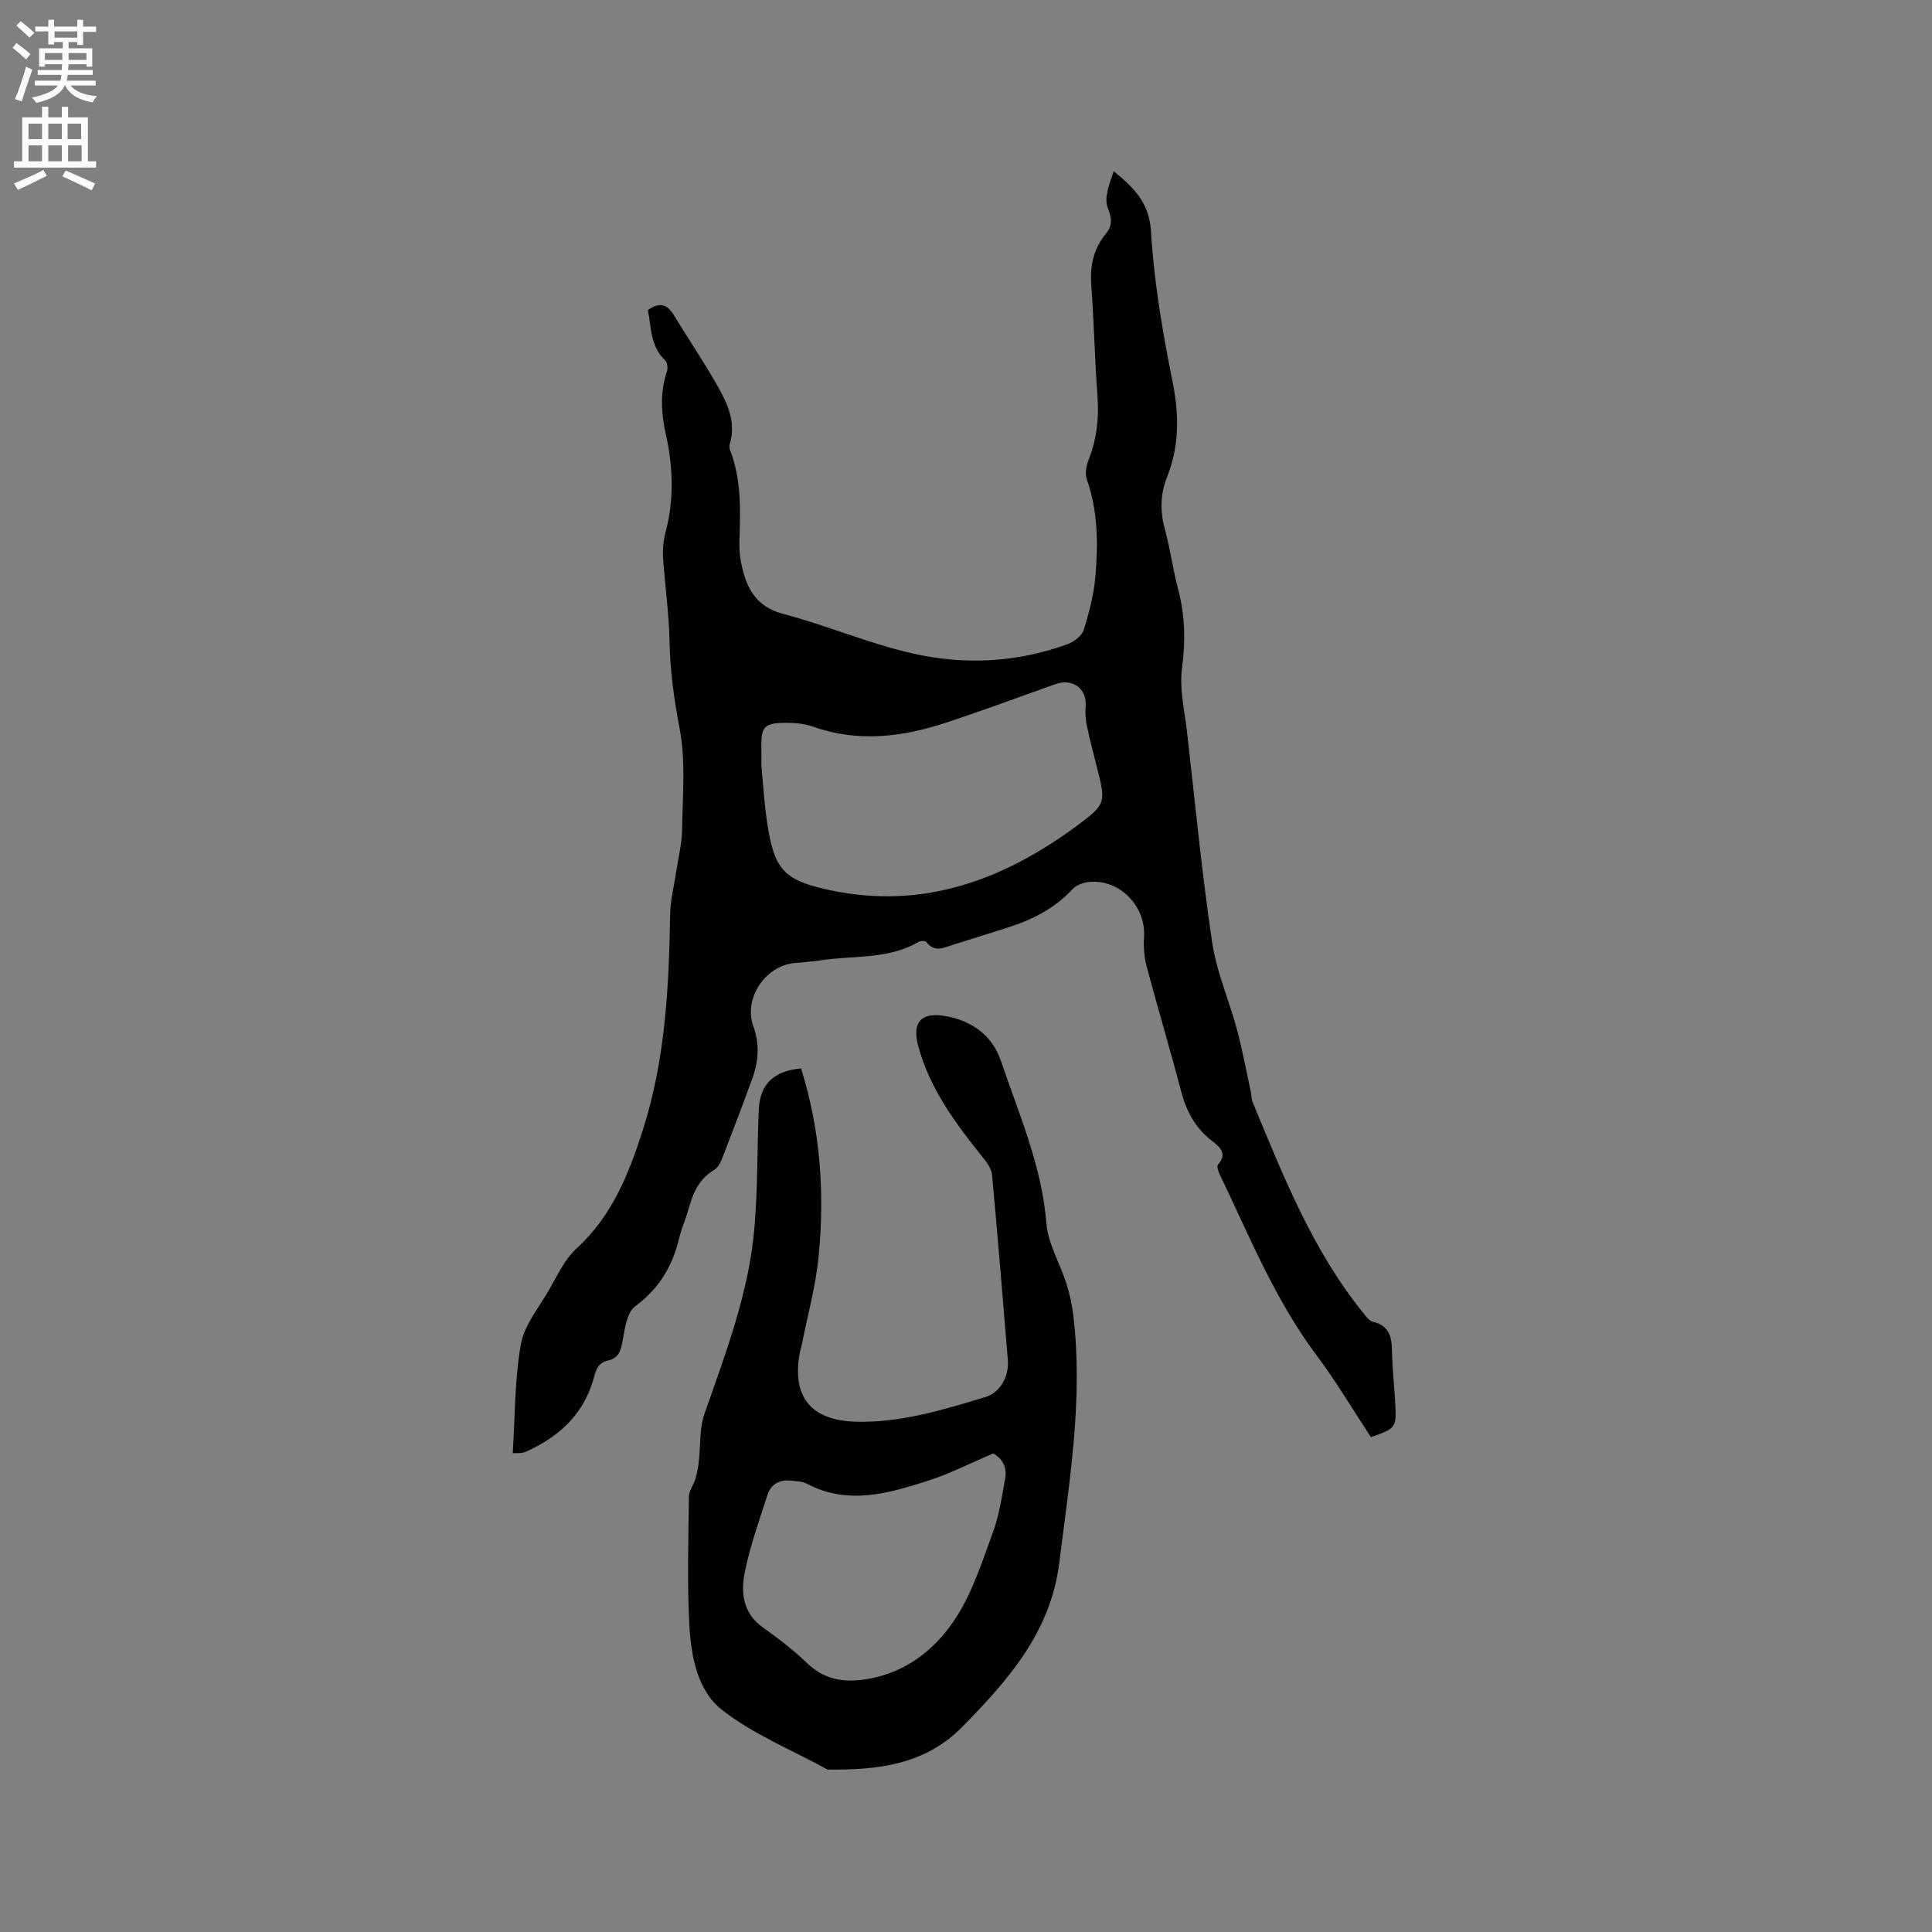 <svg enable-background="new 0 0 400 400" viewBox="0 0 400 400" xmlns="http://www.w3.org/2000/svg"><rect x="0" y="0" width="400" height="400" fill="#808080" stroke="none"/><path d="m2.6 9.9.8-1c.9.7 1.9 1.4 2.9 2.3l-.9 1.1c-1.1-1-2-1.8-2.8-2.4zm.5 10.6c.9-2.1 1.6-4.3 2.3-6.7.4.2.8.4 1.3.6-.7 2.1-1.5 4.3-2.2 6.6zm.3-15.2.9-.9c1 .8 2 1.6 2.8 2.4l-1 1c-.9-.9-1.8-1.7-2.7-2.5zm12.6-1.2h1.2v1.4h2.7v1.1h-2.7v2.7h-1.2v-.6h-1.8v1.3h4.9v3.8h-1.2v-.5h-3.7c0 .4-.1.9-.1 1.2h5.1v1h-5.2c0 .5-.1.9-.2 1.2h6v1h-5.2c1.1 1.3 2.9 2 5.5 2.2-.4.4-.7.8-.9 1.3-2.9-.5-4.8-1.6-5.7-3.5h-.1c-.8 1.7-2.7 2.9-5.9 3.6-.2-.4-.6-.8-.9-1.1 2.8-.6 4.6-1.4 5.4-2.5h-4.8v-1h5.3c.1-.3.2-.7.2-1.2h-4.9v-1h5c0-.4 0-.8.1-1.2h-3.6v.5h-1.2v-3.8h4.9v-1.3h-1.8v.5h-1.2v-2.7h-2.7v-1h2.7v-1.4h1.2v1.4h4.8zm-6.7 8.3h3.6c0-.4 0-.9 0-1.4h-3.6zm1.9-4.6h4.8v-1.3h-4.7v1.3zm6.7 3.2h-3.7v1.4h3.7z" fill="#fcfafa"/><path d="m8.7 22.1h1.3v2.2h2.8v-2.2h1.3v2.2h4.1v9.1h1.7v1.3h-17v-1.3h1.7v-9.1h4.1zm.3 13.1.7 1.2c-1.8.9-3.8 1.9-6 2.9-.2-.4-.5-.8-.8-1.3 2.3-1 4.4-1.9 6.1-2.8zm-3.1-6.4h2.8v-3.2h-2.8zm0 4.6h2.8v-3.3h-2.8zm4.1-4.6h2.8v-3.2h-2.8zm0 4.6h2.8v-3.3h-2.8zm3.6 1.9c2.1.9 4.1 1.8 6.1 2.7l-.7 1.4c-2.2-1.1-4.2-2-6.1-2.9zm3.2-9.7h-2.8v3.2h2.8zm-2.7 7.8h2.8v-3.3h-2.8z" fill="#fcfafa"/><g fill="#010100"><path d="m283.84 297.55c-3.77-5.72-7.23-11.57-11.27-16.97-8.61-11.48-13.9-24.68-20.05-37.45-.3-.62-.64-1.7-.34-2.03 2.04-2.35.25-3.74-1.29-4.92-3.45-2.67-5.28-6.15-6.37-10.31-2.25-8.6-4.82-17.12-7.1-25.71-.53-1.99-.69-4.16-.56-6.23.4-6.57-5.47-12.28-11.89-11.26-1.05.17-2.26.71-2.97 1.48-3.59 3.84-8.03 6.17-12.94 7.75-3.93 1.26-7.87 2.5-11.81 3.73-1.89.59-3.8 1.62-5.44-.6-.2-.28-1.22-.26-1.65-.01-6.36 3.7-13.58 2.75-20.42 3.83-1.78.28-3.58.36-5.37.55-6.02.65-10.46 7.37-8.4 13.07 1.35 3.73 1.08 7.29-.22 10.85-2.03 5.57-4.14 11.11-6.28 16.64-.33.85-.88 1.83-1.61 2.26-3.2 1.88-4.44 4.92-5.35 8.25-.53 1.94-1.4 3.79-1.86 5.74-1.38 5.85-4.14 10.56-9.17 14.27-1.75 1.29-2.12 4.77-2.62 7.35-.38 1.98-.87 3.41-2.99 3.85-2.33.48-2.58 2.46-3.13 4.28-2.19 7.22-7.31 11.68-13.97 14.65-.38.17-.83.18-1.25.23-.31.03-.63.01-1.36.01.48-7.55.38-15.13 1.67-22.47.69-3.96 3.66-7.56 5.79-11.22 1.74-3.01 3.25-6.41 5.74-8.67 7.39-6.74 10.85-15.5 13.76-24.62 4.64-14.52 5.37-29.53 5.63-44.62.05-2.91.81-5.81 1.24-8.72.43-2.9 1.19-5.8 1.23-8.72.1-6.98.77-14.14-.5-20.91-1.15-6.07-1.99-12.01-2.1-18.17-.11-5.78-.97-11.54-1.34-17.32-.11-1.75.09-3.6.54-5.3 1.76-6.72 1.54-13.4.05-20.11-.98-4.4-1.27-8.78.23-13.17.22-.64.06-1.79-.39-2.22-3.09-2.94-2.86-6.85-3.57-10.42 2.44-1.73 4.02-1.19 5.38 1.07 2.96 4.89 6.2 9.62 9.01 14.6 2.07 3.68 3.95 7.57 2.55 12.08-.14.45-.01 1.06.17 1.53 2.24 5.9 2.04 12.04 1.85 18.18-.05 1.58.01 3.21.32 4.75 1.01 5.08 2.85 9.15 8.75 10.71 9.08 2.39 17.82 6.18 26.96 8.22 10.67 2.39 21.51 1.84 31.94-1.98 1.32-.48 2.92-1.72 3.3-2.94 1.13-3.6 2.1-7.33 2.42-11.07.58-6.76.53-13.54-1.78-20.12-.4-1.15-.12-2.76.35-3.95 1.67-4.23 2.2-8.52 1.87-13.05-.56-7.72-.73-15.46-1.29-23.18-.29-4.01.46-7.56 3.04-10.68 1.43-1.73 1.17-3.19.35-5.4-.79-2.11.42-4.98 1.25-7.51 4.2 3.43 7.35 6.5 7.71 12.41.64 10.42 2.39 20.83 4.46 31.08 1.39 6.88 1.45 13.36-1.13 19.84-1.42 3.57-1.45 7.1-.44 10.82 1.11 4.08 1.66 8.31 2.74 12.4 1.43 5.4 1.56 10.68.81 16.28-.59 4.39.56 9.04 1.07 13.56 1.64 14.43 3.03 28.89 5.16 43.24.9 6.11 3.49 11.95 5.11 17.97 1.15 4.27 1.95 8.63 2.89 12.96.16.72.11 1.5.38 2.16 6.32 15.23 12.35 30.62 22.89 43.64.58.72 1.26 1.67 2.04 1.86 3.26.76 3.87 2.99 3.92 5.88.07 3.49.44 6.98.65 10.47.31 5.64.3 5.64-5 7.53zm-126.2-139.04c.34 3.45.56 7.8 1.23 12.08 1.49 9.57 3.48 11.69 12.97 13.71 19.36 4.12 36.11-2.17 51.36-13.51 5.95-4.42 5.69-4.77 3.88-12.05-.69-2.77-1.44-5.53-2.02-8.32-.28-1.32-.41-2.72-.29-4.06.33-3.78-2.65-6.02-6.32-4.7-7.46 2.67-14.9 5.41-22.42 7.91-9.11 3.02-18.33 4.2-27.7.88-1.66-.59-3.53-.79-5.3-.8-4.85-.03-5.52.73-5.39 5.44.02.84 0 1.69 0 3.42z"/><path d="m165.85 221.21c4.01 12.78 4.91 25.73 3.65 38.78-.6 6.28-2.33 12.46-3.55 18.68-.06.31-.19.61-.26.92-1.92 9.43 2.02 14.54 11.63 14.76 9.24.22 18-2.47 26.7-5.11 3.15-.95 4.92-4.37 4.64-7.7-1.05-12.78-2.09-25.56-3.27-38.33-.11-1.22-1.02-2.48-1.84-3.5-5.65-7.05-11.06-14.23-13.45-23.17-1.31-4.89.63-7.05 5.65-6.17 5.55.97 9.72 4.06 11.51 9.36 3.71 10.99 8.44 21.65 9.38 33.51.34 4.28 2.84 8.37 4.18 12.6.66 2.09 1.12 4.27 1.39 6.45 2.08 17.24-.77 34.19-2.89 51.23-1.79 14.4-10.57 24.3-20.07 33.99-7.76 7.91-17.63 8.98-27.9 8.86-7.39-4.06-15.44-7.29-21.97-12.44-4.96-3.91-6.31-11.03-6.65-17.42-.48-8.86-.2-17.76-.1-26.64.01-1.24.98-2.45 1.36-3.73.34-1.15.55-2.36.69-3.56.39-3.3.1-6.82 1.17-9.87 4.42-12.6 9.21-25.1 10.35-38.52.69-8.12.54-16.3.9-24.45.25-5.28 3.07-8.01 8.75-8.53zm39.79 79.71c-4.67 1.98-8.92 4.17-13.42 5.62-8.28 2.66-16.68 5.15-25.22.62-.89-.47-2.05-.47-3.1-.6-2.4-.29-4.26.64-5 2.94-1.69 5.23-3.55 10.44-4.66 15.8-.89 4.29-.53 8.63 3.71 11.65 3.19 2.27 6.33 4.67 9.14 7.38 4.1 3.97 8.86 4.13 13.87 3.02 7.57-1.68 13.27-6.54 17.17-12.75 3.37-5.36 5.36-11.65 7.55-17.68 1.25-3.43 1.75-7.14 2.42-10.75.48-2.48-.69-4.28-2.46-5.25z"/></g></svg>